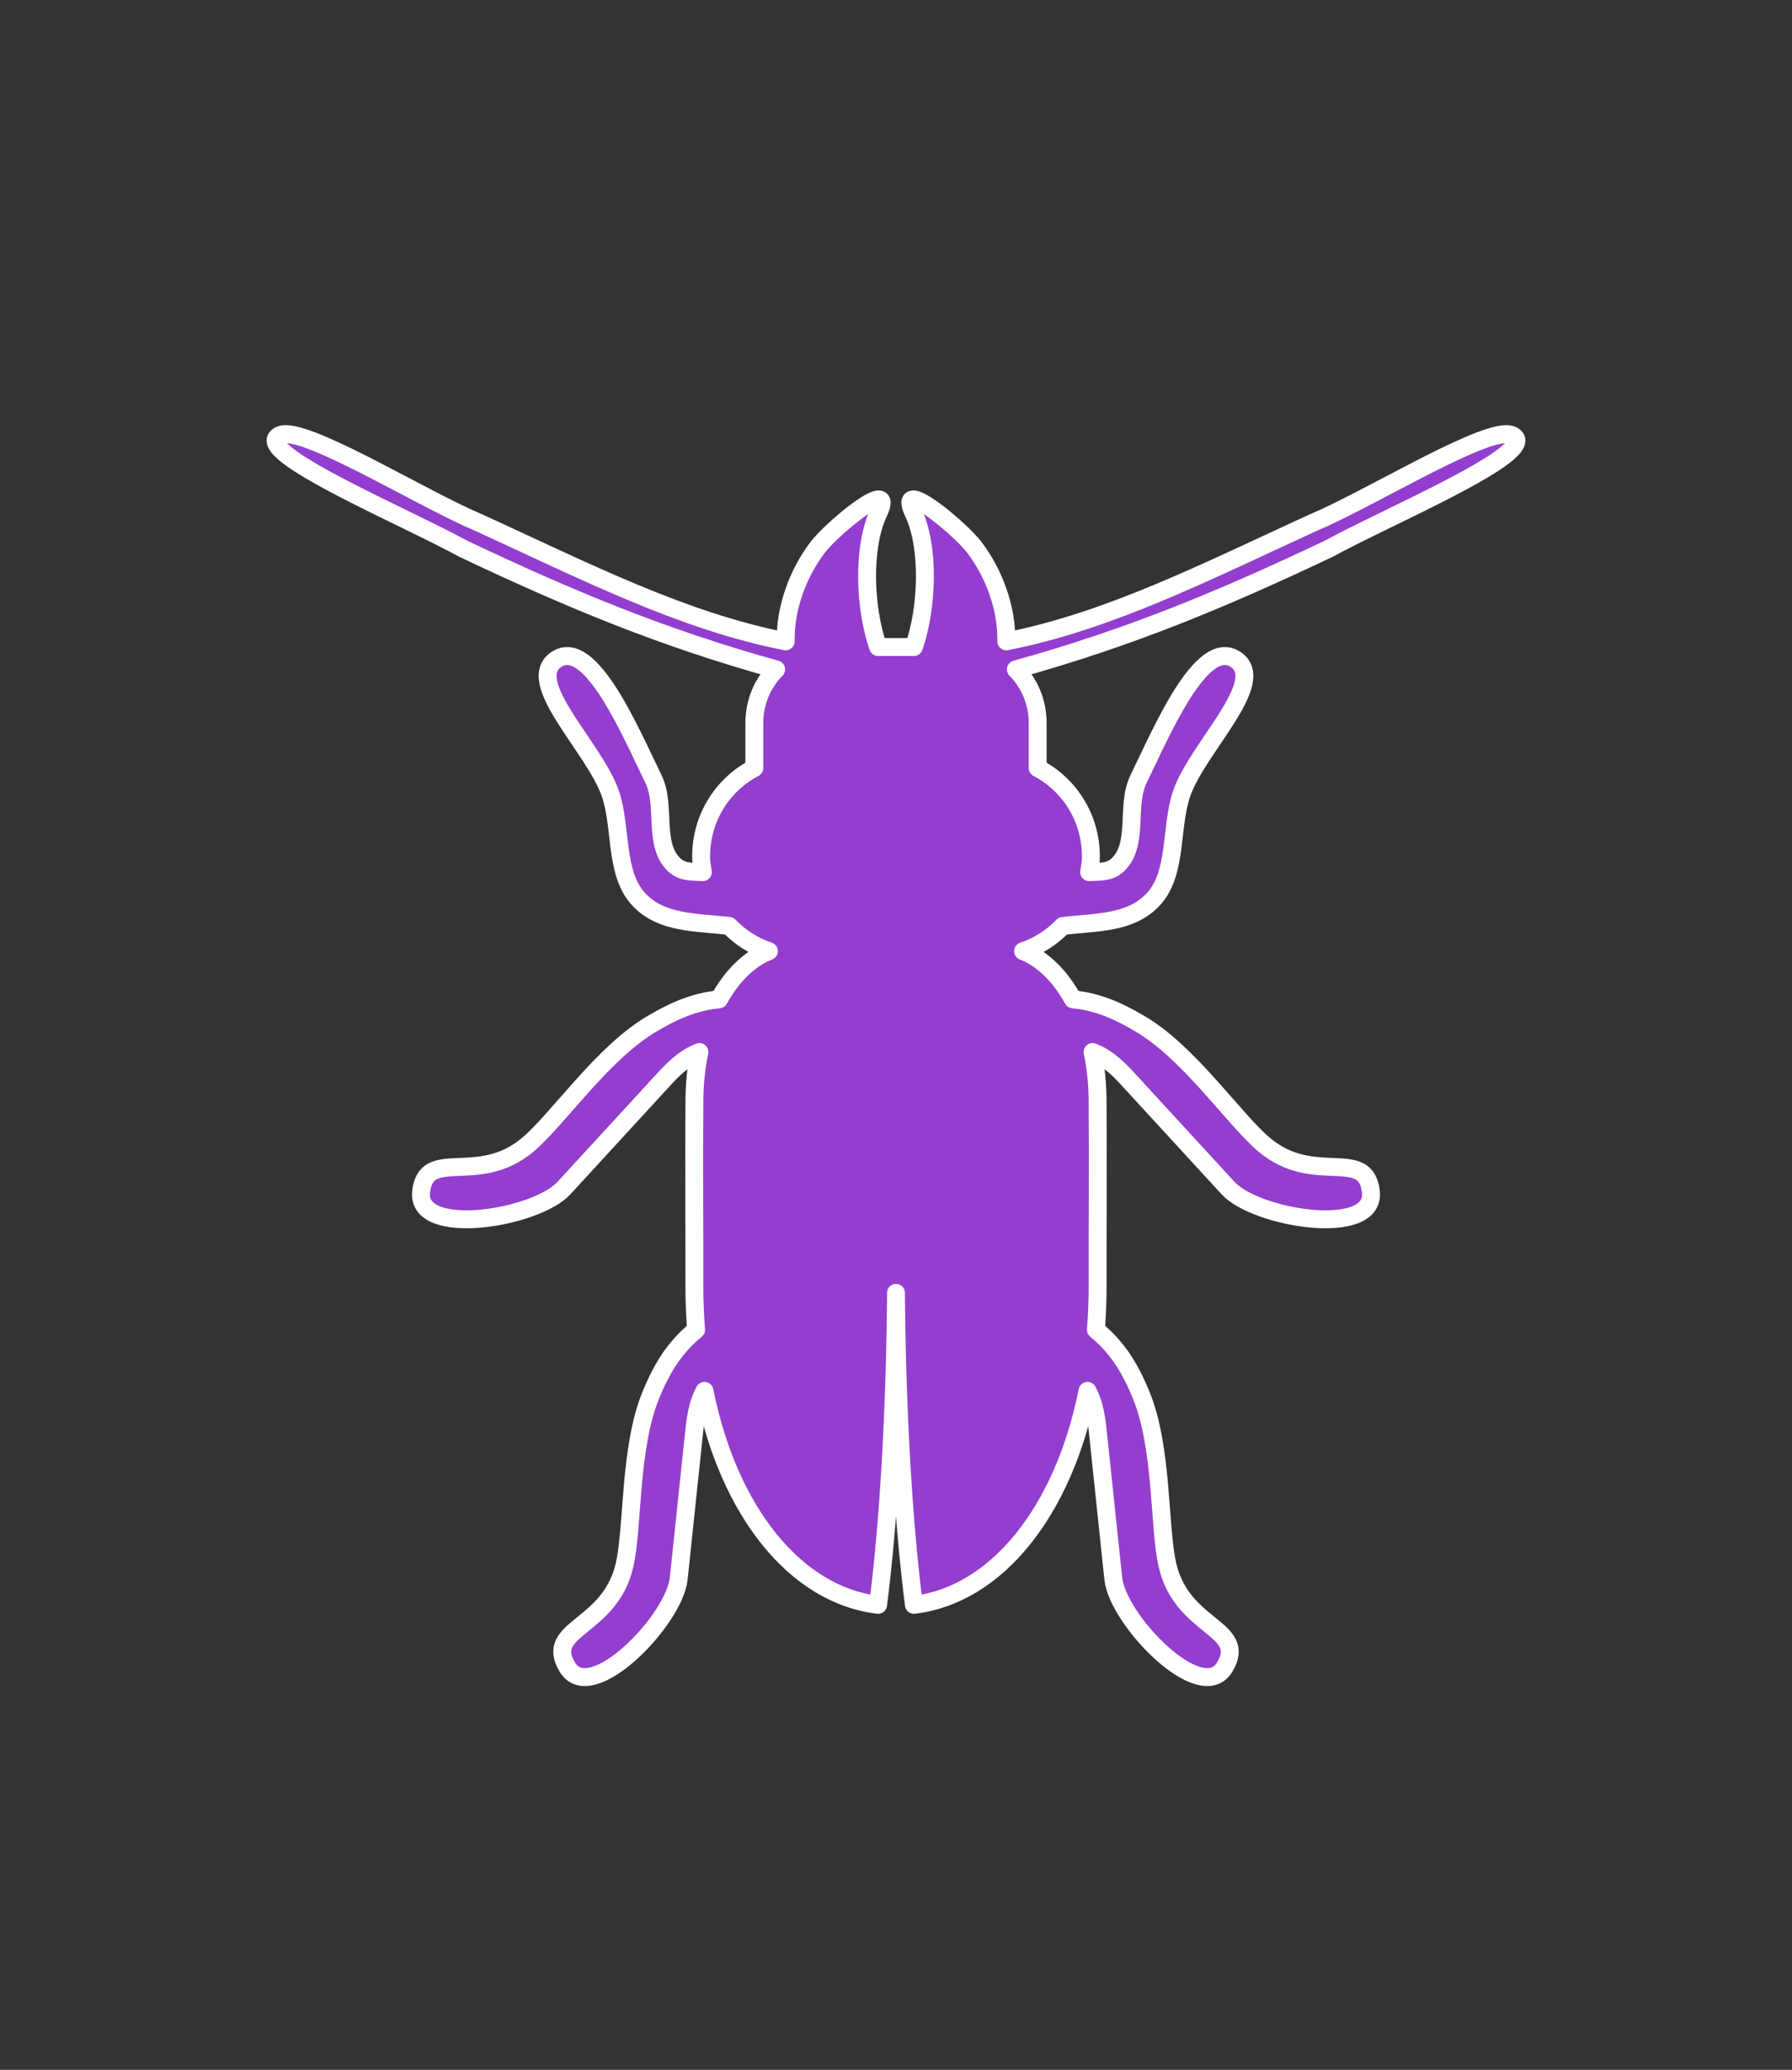 <?xml version="1.0" encoding="UTF-8" standalone="no"?>
<!-- Created with Inkscape (http://www.inkscape.org/) -->

<svg
   xmlns:osb="http://www.openswatchbook.org/uri/2009/osb"
   xmlns:dc="http://purl.org/dc/elements/1.1/"
   xmlns:cc="http://creativecommons.org/ns#"
   xmlns:rdf="http://www.w3.org/1999/02/22-rdf-syntax-ns#"
   xmlns:svg="http://www.w3.org/2000/svg"
   xmlns="http://www.w3.org/2000/svg"
   xmlns:xlink="http://www.w3.org/1999/xlink"
   xmlns:sodipodi="http://sodipodi.sourceforge.net/DTD/sodipodi-0.dtd"
   xmlns:inkscape="http://www.inkscape.org/namespaces/inkscape"
   width="100"
   height="115.47"
   id="svg2"
   version="1.1"
   inkscape:version="0.48.5 r10040"
   sodipodi:docname="beetle_black.svg">
  <rect width="100%" height="100%" fill="#333333" stroke="none"/>
  <defs
     id="defs4">
    <inkscape:path-effect
       effect="skeletal"
       id="path-effect13681"
       is_visible="true"
       pattern="M 0,5 C 0,2.24 2.24,0 5,0 7.76,0 10,2.24 10,5 10,7.76 7.76,10 5,10 2.24,10 0,7.76 0,5 z"
       copytype="single_stretched"
       prop_scale="1"
       scale_y_rel="false"
       spacing="0"
       normal_offset="0"
       tang_offset="0"
       prop_units="false"
       vertical_pattern="false"
       fuse_tolerance="0" />
    <inkscape:path-effect
       effect="skeletal"
       id="path-effect12794"
       is_visible="true"
       pattern="M 0,5 C 0,2.24 2.24,0 5,0 7.76,0 10,2.24 10,5 10,7.76 7.76,10 5,10 2.24,10 0,7.76 0,5 z"
       copytype="single_stretched"
       prop_scale="1"
       scale_y_rel="false"
       spacing="0"
       normal_offset="0"
       tang_offset="0"
       prop_units="false"
       vertical_pattern="false"
       fuse_tolerance="0" />
    <inkscape:path-effect
       effect="skeletal"
       id="path-effect12777"
       is_visible="true"
       pattern="M 0,5 C 0,2.24 2.24,0 5,0 7.76,0 10,2.24 10,5 10,7.76 7.76,10 5,10 2.24,10 0,7.76 0,5 z"
       copytype="single_stretched"
       prop_scale="1"
       scale_y_rel="false"
       spacing="0"
       normal_offset="0"
       tang_offset="0"
       prop_units="false"
       vertical_pattern="false"
       fuse_tolerance="0" />
    <inkscape:path-effect
       effect="skeletal"
       id="path-effect12773"
       is_visible="true"
       pattern="M 0,5 C 0,2.24 2.24,0 5,0 7.76,0 10,2.24 10,5 10,7.76 7.76,10 5,10 2.24,10 0,7.76 0,5 z"
       copytype="single_stretched"
       prop_scale="1"
       scale_y_rel="false"
       spacing="0"
       normal_offset="0"
       tang_offset="0"
       prop_units="false"
       vertical_pattern="false"
       fuse_tolerance="0" />
    <inkscape:path-effect
       effect="skeletal"
       id="path-effect12767"
       is_visible="true"
       pattern="M 0,5 C 0,2.24 2.24,0 5,0 7.76,0 10,2.24 10,5 10,7.76 7.76,10 5,10 2.24,10 0,7.76 0,5 z"
       copytype="single_stretched"
       prop_scale="1"
       scale_y_rel="false"
       spacing="0"
       normal_offset="0"
       tang_offset="0"
       prop_units="false"
       vertical_pattern="false"
       fuse_tolerance="0" />
    <inkscape:path-effect
       effect="skeletal"
       id="path-effect10911"
       is_visible="true"
       pattern="M 0,5 C 0,2.24 2.24,0 5,0 7.76,0 10,2.24 10,5 10,7.76 7.76,10 5,10 2.24,10 0,7.76 0,5 z"
       copytype="single_stretched"
       prop_scale="1"
       scale_y_rel="false"
       spacing="0"
       normal_offset="0"
       tang_offset="0"
       prop_units="false"
       vertical_pattern="false"
       fuse_tolerance="0" />
    <inkscape:path-effect
       effect="spiro"
       id="path-effect10909"
       is_visible="true" />
    <inkscape:path-effect
       effect="spiro"
       id="path-effect10905"
       is_visible="true" />
    <linearGradient
       id="linearGradient6309">
      <stop
         style="stop-color:#00ff00;stop-opacity:1;"
         offset="0"
         id="stop6311" />
      <stop
         style="stop-color:#00ff00;stop-opacity:0;"
         offset="1"
         id="stop6313" />
    </linearGradient>
    <linearGradient
       id="linearGradient6303"
       osb:paint="solid"
       gradientTransform="matrix(1.782,0,0,0.902,-51.018,3970.557)">
      <stop
         style="stop-color:#000000;stop-opacity:1;"
         offset="0"
         id="stop6305" />
    </linearGradient>
    <linearGradient
       inkscape:collect="always"
       xlink:href="#linearGradient6309"
       id="linearGradient6315"
       x1="16.018"
       y1="14.8"
       x2="53.446"
       y2="14.8"
       gradientUnits="userSpaceOnUse" />
    <linearGradient
       inkscape:collect="always"
       xlink:href="#linearGradient6309"
       id="linearGradient6327"
       gradientUnits="userSpaceOnUse"
       x1="16.018"
       y1="14.8"
       x2="53.446"
       y2="14.8" />
  </defs>
  <sodipodi:namedview
     id="base"
     pagecolor="#ffffff"
     bordercolor="#666666"
     borderopacity="1.0"
     inkscape:pageopacity="0.0"
     inkscape:pageshadow="2"
     inkscape:zoom="8"
     inkscape:cx="40.029839"
     inkscape:cy="53.717112"
     inkscape:document-units="px"
     inkscape:current-layer="layer1"
     showgrid="false"
     showguides="true"
     inkscape:guide-bbox="true"
     inkscape:window-width="1920"
     inkscape:window-height="1028"
     inkscape:window-x="-8"
     inkscape:window-y="-8"
     inkscape:window-maximized="1">
    <sodipodi:guide
       orientation="-0.5,0.866"
       position="50,0"
       id="guide2985" />
    <sodipodi:guide
       orientation="0.5,0.866"
       position="50,0"
       id="guide10861" />
    <sodipodi:guide
       orientation="-0.5,0.866"
       position="50,115.47"
       id="guide10863" />
    <sodipodi:guide
       orientation="0.5,0.866"
       position="50,115.47"
       id="guide10865" />
    <sodipodi:guide
       orientation="1,0"
       position="50,0"
       id="guide10889" />
    <sodipodi:guide
       orientation="0,1"
       position="-50,57.735"
       id="guide10891" />
  </sodipodi:namedview>
  <g
     inkscape:label="Layer 1"
     inkscape:groupmode="layer"
     id="layer1"
     transform="translate(0,-1989.254)">
    <path
       style="fill:#933ece;fill-opacity:1;fill-rule:evenodd;stroke:#ffffff;stroke-width:1;stroke-linecap:butt;stroke-linejoin:round;stroke-miterlimit:4;stroke-opacity:1;stroke-dasharray:none;stroke-dashoffset:0"
       d="M 16.031 24.219 C 15.902 24.21 15.78 24.226 15.688 24.25 C 15.588 24.275 15.49 24.34 15.438 24.406 C 14.597 25.467 22.707 28.886 25.812 30.594 C 31.827 33.449 37.008 35.596 43.312 37.344 C 42.554 38.109 42.094 39.17 42.094 40.344 L 42.094 42.844 C 40.325 43.769 39.125 45.628 39.125 47.781 C 39.125 48.081 39.174 48.369 39.219 48.656 C 38.502 48.621 38.037 48.653 37.594 48.219 C 36.433 47.08 37.183 44.929 36.469 43.469 C 35.209 40.893 32.964 35.544 31.062 36.781 C 29.161 38.018 33.198 41.727 34.062 44.281 C 34.728 46.248 34.263 48.832 35.75 50.281 C 36.998 51.498 38.722 51.44 40.688 51.656 C 41.299 52.291 42.052 52.779 42.906 53.062 C 41.803 53.495 40.849 54.443 40.125 55.75 C 38.697 55.883 37.478 56.456 36.312 57.156 C 33.565 58.805 31.114 62.472 29.438 63.875 C 26.652 66.206 23.765 63.951 23.5 66.5 C 23.235 69.049 29.893 67.992 31.469 66.281 L 37.125 60.125 C 37.884 59.301 38.463 58.909 39.031 58.688 C 38.839 59.583 38.75 60.529 38.75 61.531 C 38.722 64.812 38.756 68.968 38.75 71.906 C 38.75 72.678 38.789 73.449 38.844 74.188 C 37.59 75.196 36.875 76.466 36.312 77.844 C 35.101 80.81 35.345 85.216 34.844 87.344 C 34.01 90.879 30.341 90.8 31.656 93 C 32.971 95.2 37.639 90.376 37.875 88.062 L 38.75 79.75 C 38.853 78.746 39.039 78.093 39.312 77.594 C 40.661 84.326 44.388 88.976 49 89.531 C 49.998 81.803 50 72.125 50 72.125 C 50 72.125 50.002 81.803 51 89.531 C 55.612 88.976 59.339 84.326 60.688 77.594 C 60.961 78.093 61.147 78.746 61.25 79.75 L 62.125 88.062 C 62.361 90.376 67.029 95.2 68.344 93 C 69.659 90.8 65.99 90.879 65.156 87.344 C 64.655 85.216 64.899 80.81 63.688 77.844 C 63.125 76.466 62.41 75.196 61.156 74.188 C 61.211 73.449 61.25 72.678 61.25 71.906 C 61.243 68.968 61.278 64.812 61.25 61.531 C 61.25 60.529 61.161 59.583 60.969 58.688 C 61.537 58.909 62.116 59.301 62.875 60.125 L 68.531 66.281 C 70.107 67.992 76.765 69.049 76.5 66.5 C 76.235 63.951 73.348 66.206 70.562 63.875 C 68.886 62.472 66.435 58.805 63.688 57.156 C 62.522 56.456 61.303 55.883 59.875 55.75 C 59.151 54.443 58.197 53.495 57.094 53.062 C 57.948 52.779 58.701 52.291 59.312 51.656 C 61.278 51.44 63.002 51.498 64.25 50.281 C 65.737 48.832 65.272 46.248 65.938 44.281 C 66.802 41.727 70.839 38.018 68.938 36.781 C 67.036 35.544 64.791 40.893 63.531 43.469 C 62.817 44.929 63.567 47.081 62.406 48.219 C 61.963 48.656 61.498 48.621 60.781 48.656 C 60.826 48.369 60.875 48.081 60.875 47.781 C 60.875 45.628 59.675 43.769 57.906 42.844 L 57.906 40.344 C 57.906 39.17 57.446 38.11 56.688 37.344 C 62.992 35.596 68.173 33.449 74.188 30.594 C 77.293 28.886 85.403 25.467 84.562 24.406 C 84.51 24.34 84.412 24.275 84.312 24.25 C 84.22 24.229 84.098 24.209 83.969 24.219 C 82.025 24.349 76.193 27.944 73.281 29.156 C 67.288 31.9 61.937 34.641 56.156 35.781 C 56.191 33.913 55.464 31.954 54.344 30.5 C 53.557 29.478 49.979 26.487 50.969 28.594 C 51.896 30.567 51.747 33.935 51 36.094 L 50 36.094 L 49 36.094 C 48.253 33.935 48.104 30.567 49.031 28.594 C 50.021 26.487 46.443 29.478 45.656 30.5 C 44.536 31.954 43.809 33.913 43.844 35.781 C 38.063 34.641 32.712 31.9 26.719 29.156 C 23.807 27.944 17.975 24.349 16.031 24.219 z "
       transform="translate(0,1989.254)"
       id="path5448" />
  </g>
</svg>

